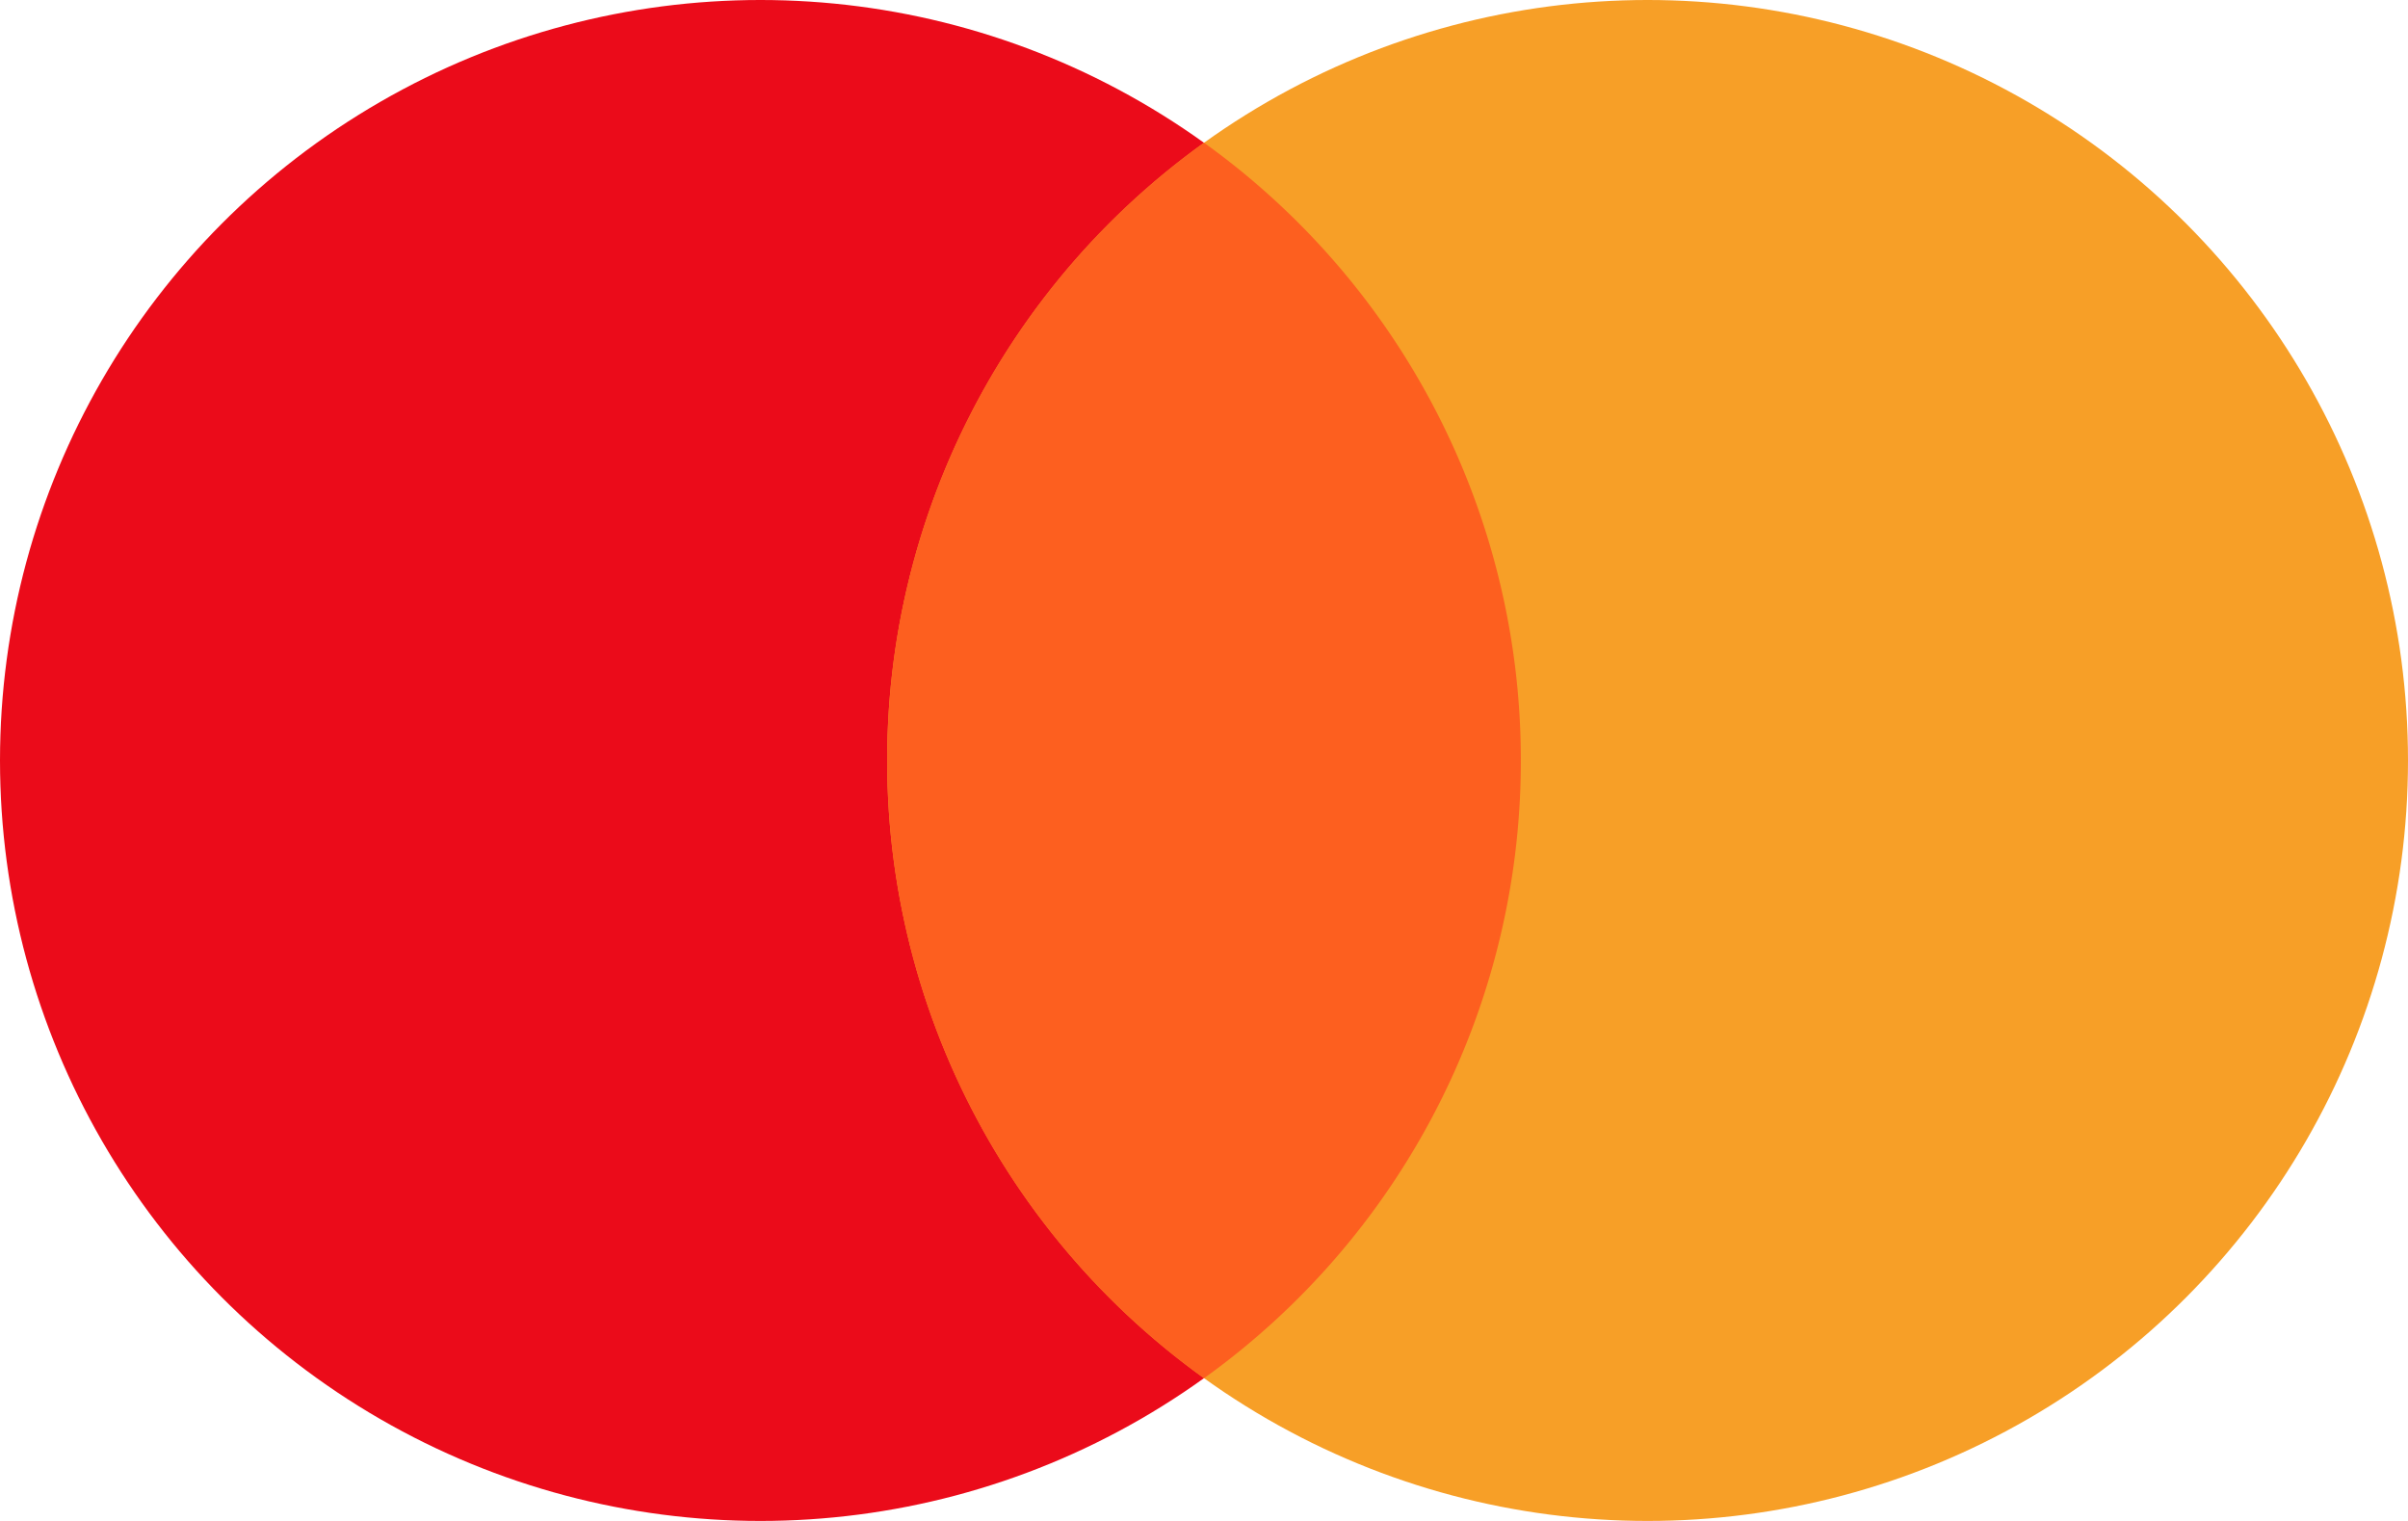 <svg xmlns="http://www.w3.org/2000/svg" width="38" height="24" viewBox="0 0 38 24">
  <g id="Group_1786" data-name="Group 1786" transform="translate(-1218 -469)">
    <circle id="Ellipse_160" data-name="Ellipse 160" cx="12" cy="12" r="12" transform="translate(1218 469)" fill="#eb0b1a"/>
    <circle id="Ellipse_161" data-name="Ellipse 161" cx="12" cy="12" r="12" transform="translate(1232 469)" fill="#f79f27"/>
    <path id="Intersection_13" data-name="Intersection 13" d="M-7650-1874a11.986,11.986,0,0,1,5-9.748,11.986,11.986,0,0,1,5,9.748,11.986,11.986,0,0,1-5,9.748A11.986,11.986,0,0,1-7650-1874Z" transform="translate(8882 2355)" fill="#fd5f1f"/>
  </g>
</svg>
